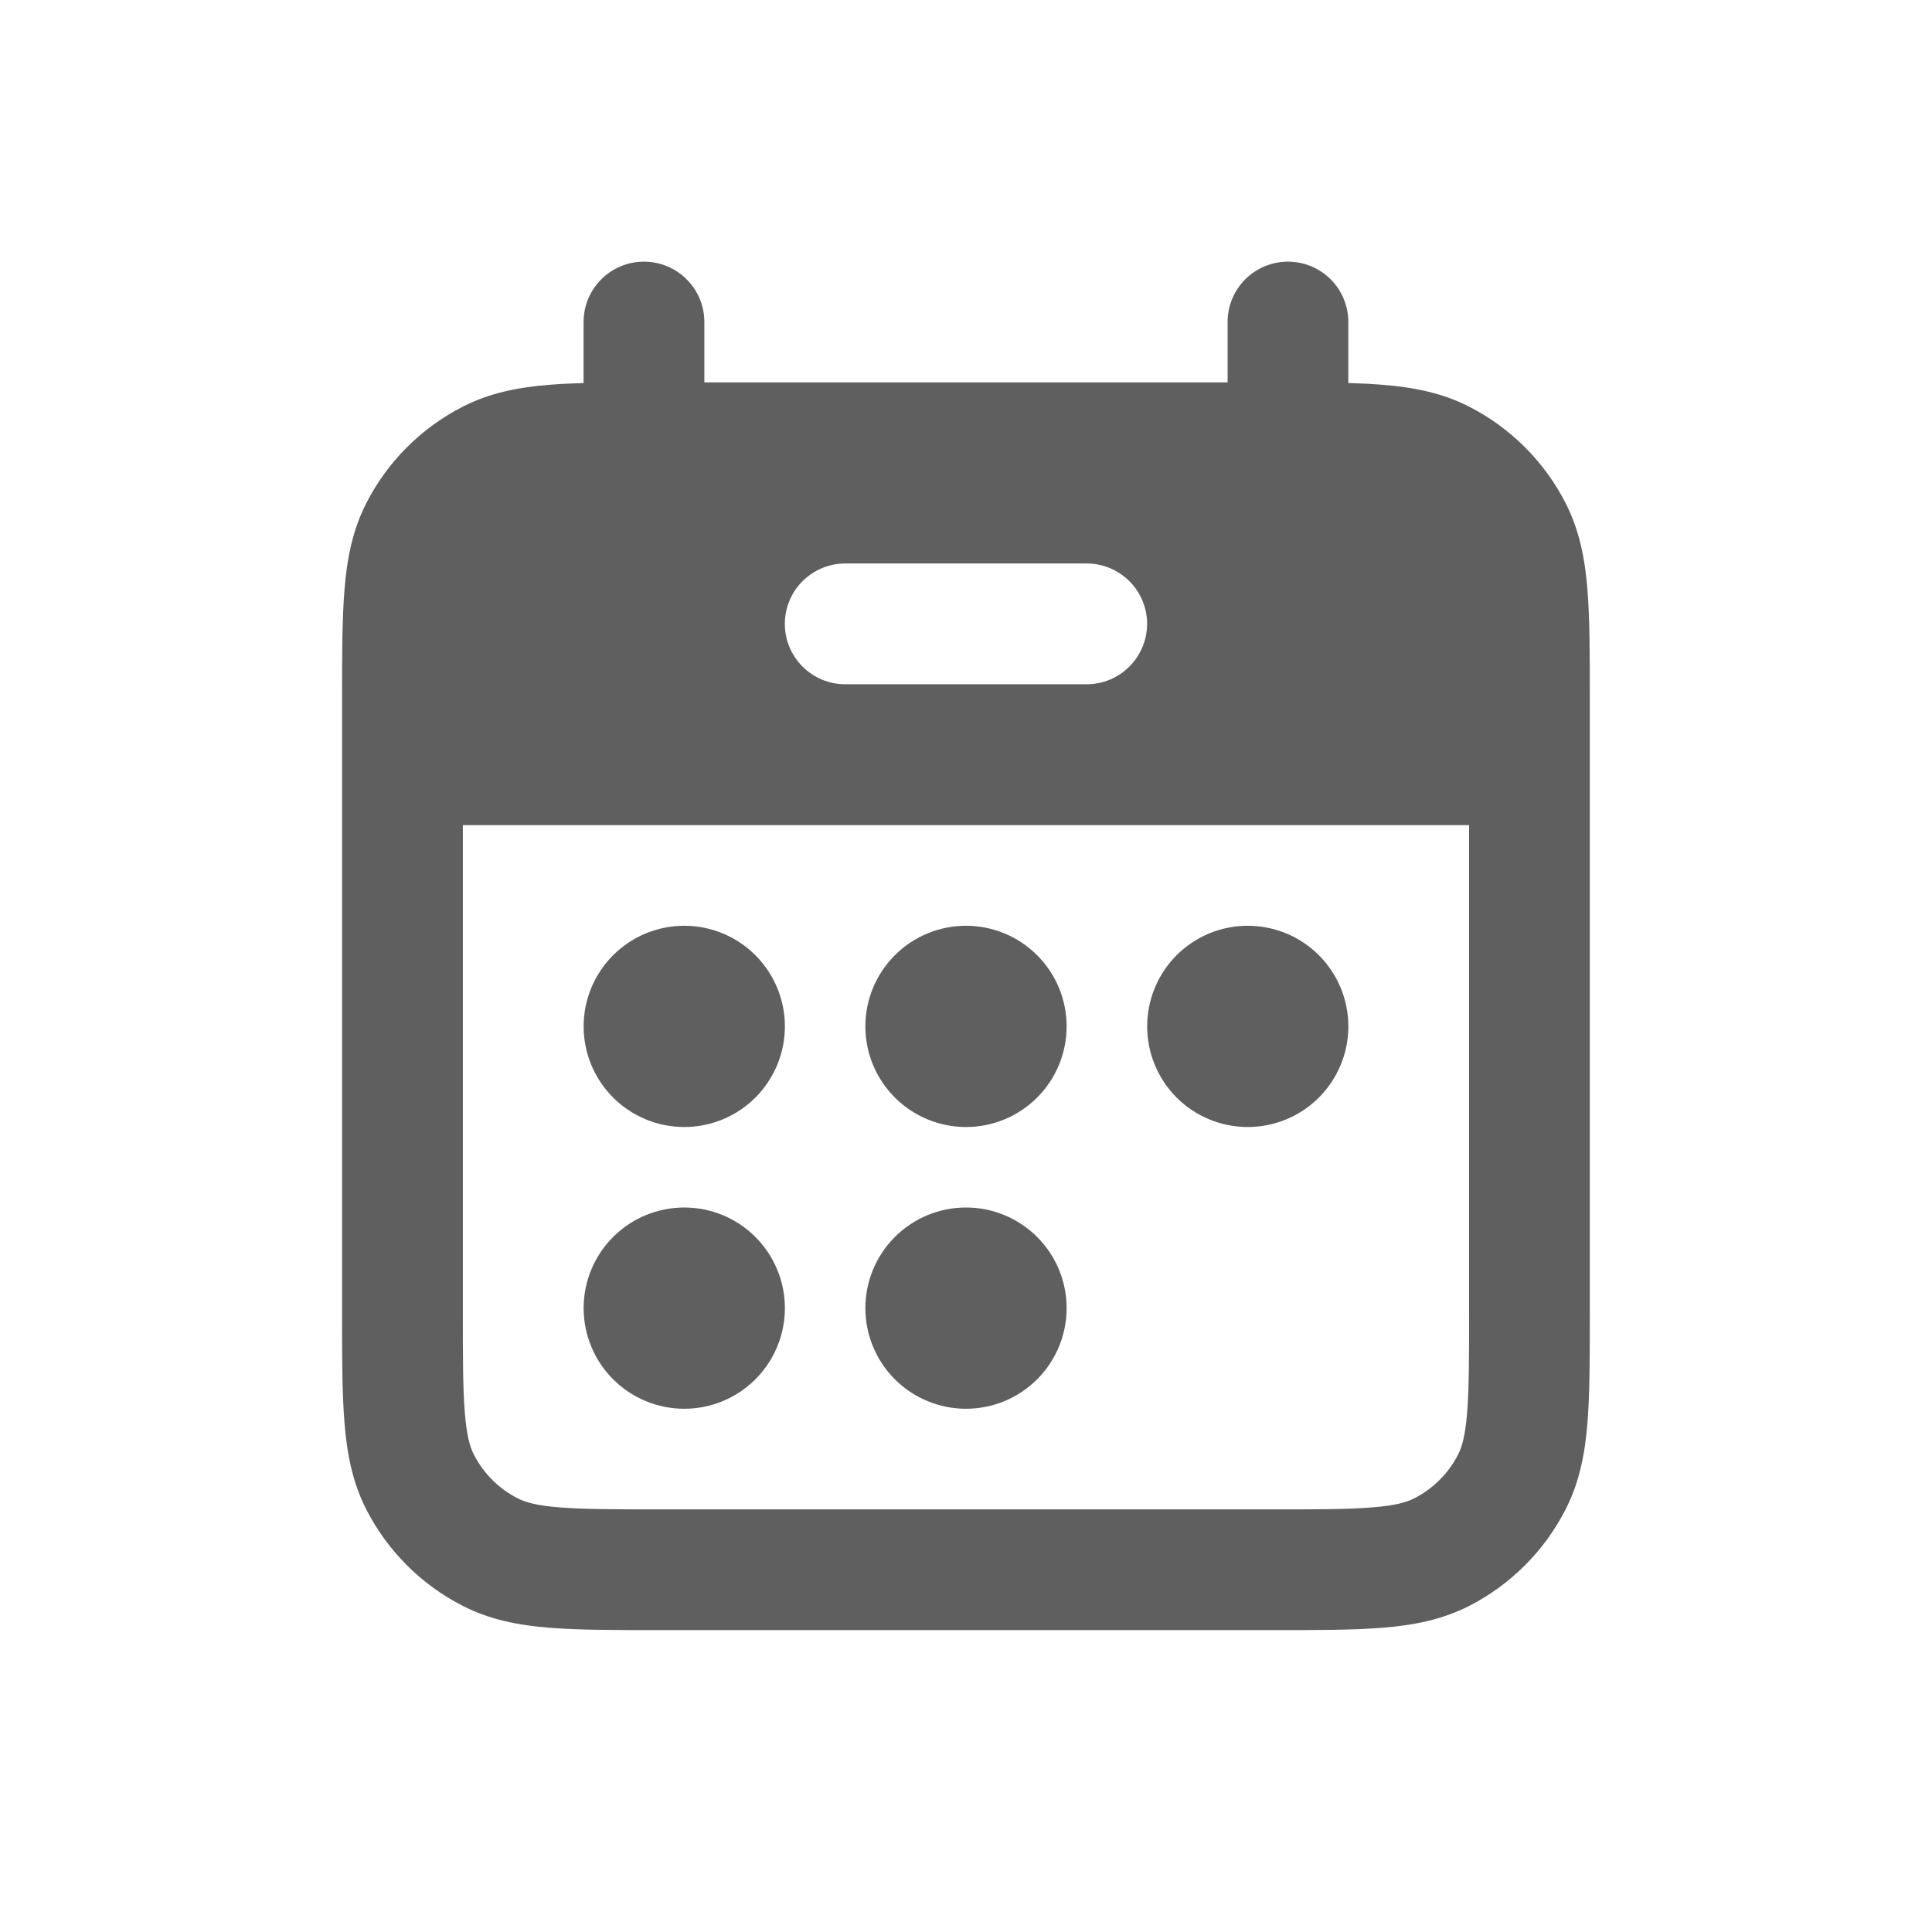 <svg width="35" height="35" viewBox="0 0 35 35" fill="none" xmlns="http://www.w3.org/2000/svg">
<path d="M12.396 20.417C12.88 20.417 13.343 20.225 13.685 19.883C14.027 19.541 14.219 19.077 14.219 18.594C14.219 18.11 14.027 17.647 13.685 17.305C13.343 16.963 12.88 16.771 12.396 16.771C11.913 16.771 11.449 16.963 11.107 17.305C10.765 17.647 10.573 18.11 10.573 18.594C10.573 19.077 10.765 19.541 11.107 19.883C11.449 20.225 11.913 20.417 12.396 20.417ZM12.396 25.521C12.88 25.521 13.343 25.329 13.685 24.987C14.027 24.645 14.219 24.181 14.219 23.698C14.219 23.215 14.027 22.751 13.685 22.409C13.343 22.067 12.88 21.875 12.396 21.875C11.913 21.875 11.449 22.067 11.107 22.409C10.765 22.751 10.573 23.215 10.573 23.698C10.573 24.181 10.765 24.645 11.107 24.987C11.449 25.329 11.913 25.521 12.396 25.521ZM19.323 18.594C19.323 19.077 19.131 19.541 18.789 19.883C18.447 20.225 17.984 20.417 17.5 20.417C17.017 20.417 16.553 20.225 16.211 19.883C15.869 19.541 15.677 19.077 15.677 18.594C15.677 18.11 15.869 17.647 16.211 17.305C16.553 16.963 17.017 16.771 17.5 16.771C17.984 16.771 18.447 16.963 18.789 17.305C19.131 17.647 19.323 18.11 19.323 18.594ZM17.5 25.521C17.984 25.521 18.447 25.329 18.789 24.987C19.131 24.645 19.323 24.181 19.323 23.698C19.323 23.215 19.131 22.751 18.789 22.409C18.447 22.067 17.984 21.875 17.5 21.875C17.017 21.875 16.553 22.067 16.211 22.409C15.869 22.751 15.677 23.215 15.677 23.698C15.677 24.181 15.869 24.645 16.211 24.987C16.553 25.329 17.017 25.521 17.5 25.521ZM24.427 18.594C24.427 19.077 24.235 19.541 23.893 19.883C23.552 20.225 23.088 20.417 22.604 20.417C22.121 20.417 21.657 20.225 21.315 19.883C20.974 19.541 20.782 19.077 20.782 18.594C20.782 18.11 20.974 17.647 21.315 17.305C21.657 16.963 22.121 16.771 22.604 16.771C23.088 16.771 23.552 16.963 23.893 17.305C24.235 17.647 24.427 18.11 24.427 18.594Z" fill="#5F5F5F"/>
<path fill-rule="evenodd" clip-rule="evenodd" d="M11.666 4.74C11.956 4.74 12.234 4.855 12.439 5.06C12.645 5.265 12.76 5.543 12.76 5.833V6.927H22.239V5.833C22.239 5.543 22.354 5.265 22.559 5.06C22.764 4.855 23.043 4.74 23.333 4.74C23.623 4.74 23.901 4.855 24.106 5.06C24.311 5.265 24.426 5.543 24.426 5.833V6.939C24.648 6.945 24.855 6.955 25.046 6.971C25.6 7.015 26.119 7.114 26.611 7.365C27.366 7.749 27.979 8.363 28.364 9.117C28.615 9.609 28.714 10.128 28.758 10.682C28.801 11.215 28.801 11.864 28.801 12.644V23.815C28.801 24.595 28.801 25.244 28.758 25.776C28.714 26.33 28.615 26.849 28.364 27.341C27.98 28.095 27.367 28.709 26.613 29.094C26.119 29.345 25.6 29.444 25.046 29.488C24.514 29.531 23.865 29.531 23.086 29.531H11.914C11.134 29.531 10.485 29.531 9.952 29.488C9.398 29.444 8.879 29.345 8.388 29.094C7.633 28.71 7.02 28.097 6.635 27.344C6.384 26.851 6.285 26.332 6.241 25.777C6.197 25.245 6.197 24.596 6.197 23.817V12.644C6.197 11.864 6.197 11.215 6.241 10.682C6.285 10.128 6.384 9.609 6.635 9.117C7.019 8.363 7.633 7.749 8.388 7.365C8.879 7.114 9.398 7.015 9.952 6.971C10.144 6.955 10.351 6.945 10.572 6.939V5.833C10.572 5.69 10.601 5.547 10.655 5.415C10.71 5.282 10.791 5.161 10.893 5.06C10.994 4.958 11.115 4.878 11.247 4.823C11.38 4.768 11.522 4.74 11.666 4.74ZM26.614 14.948H8.385V23.771C8.385 24.605 8.385 25.166 8.421 25.597C8.455 26.017 8.516 26.216 8.583 26.348C8.758 26.692 9.037 26.97 9.381 27.145C9.512 27.212 9.712 27.274 10.13 27.307C10.562 27.342 11.122 27.344 11.958 27.344H23.041C23.875 27.344 24.437 27.344 24.867 27.307C25.287 27.274 25.487 27.212 25.618 27.145C25.961 26.971 26.241 26.691 26.416 26.348C26.483 26.216 26.544 26.017 26.578 25.597C26.613 25.166 26.614 24.605 26.614 23.771V14.948ZM15.312 10.208C15.022 10.208 14.744 10.324 14.538 10.529C14.333 10.734 14.218 11.012 14.218 11.302C14.218 11.592 14.333 11.87 14.538 12.075C14.744 12.281 15.022 12.396 15.312 12.396H19.687C19.977 12.396 20.255 12.281 20.46 12.075C20.665 11.87 20.781 11.592 20.781 11.302C20.781 11.012 20.665 10.734 20.46 10.529C20.255 10.324 19.977 10.208 19.687 10.208H15.312Z" fill="#5F5F5F"/>
</svg>
